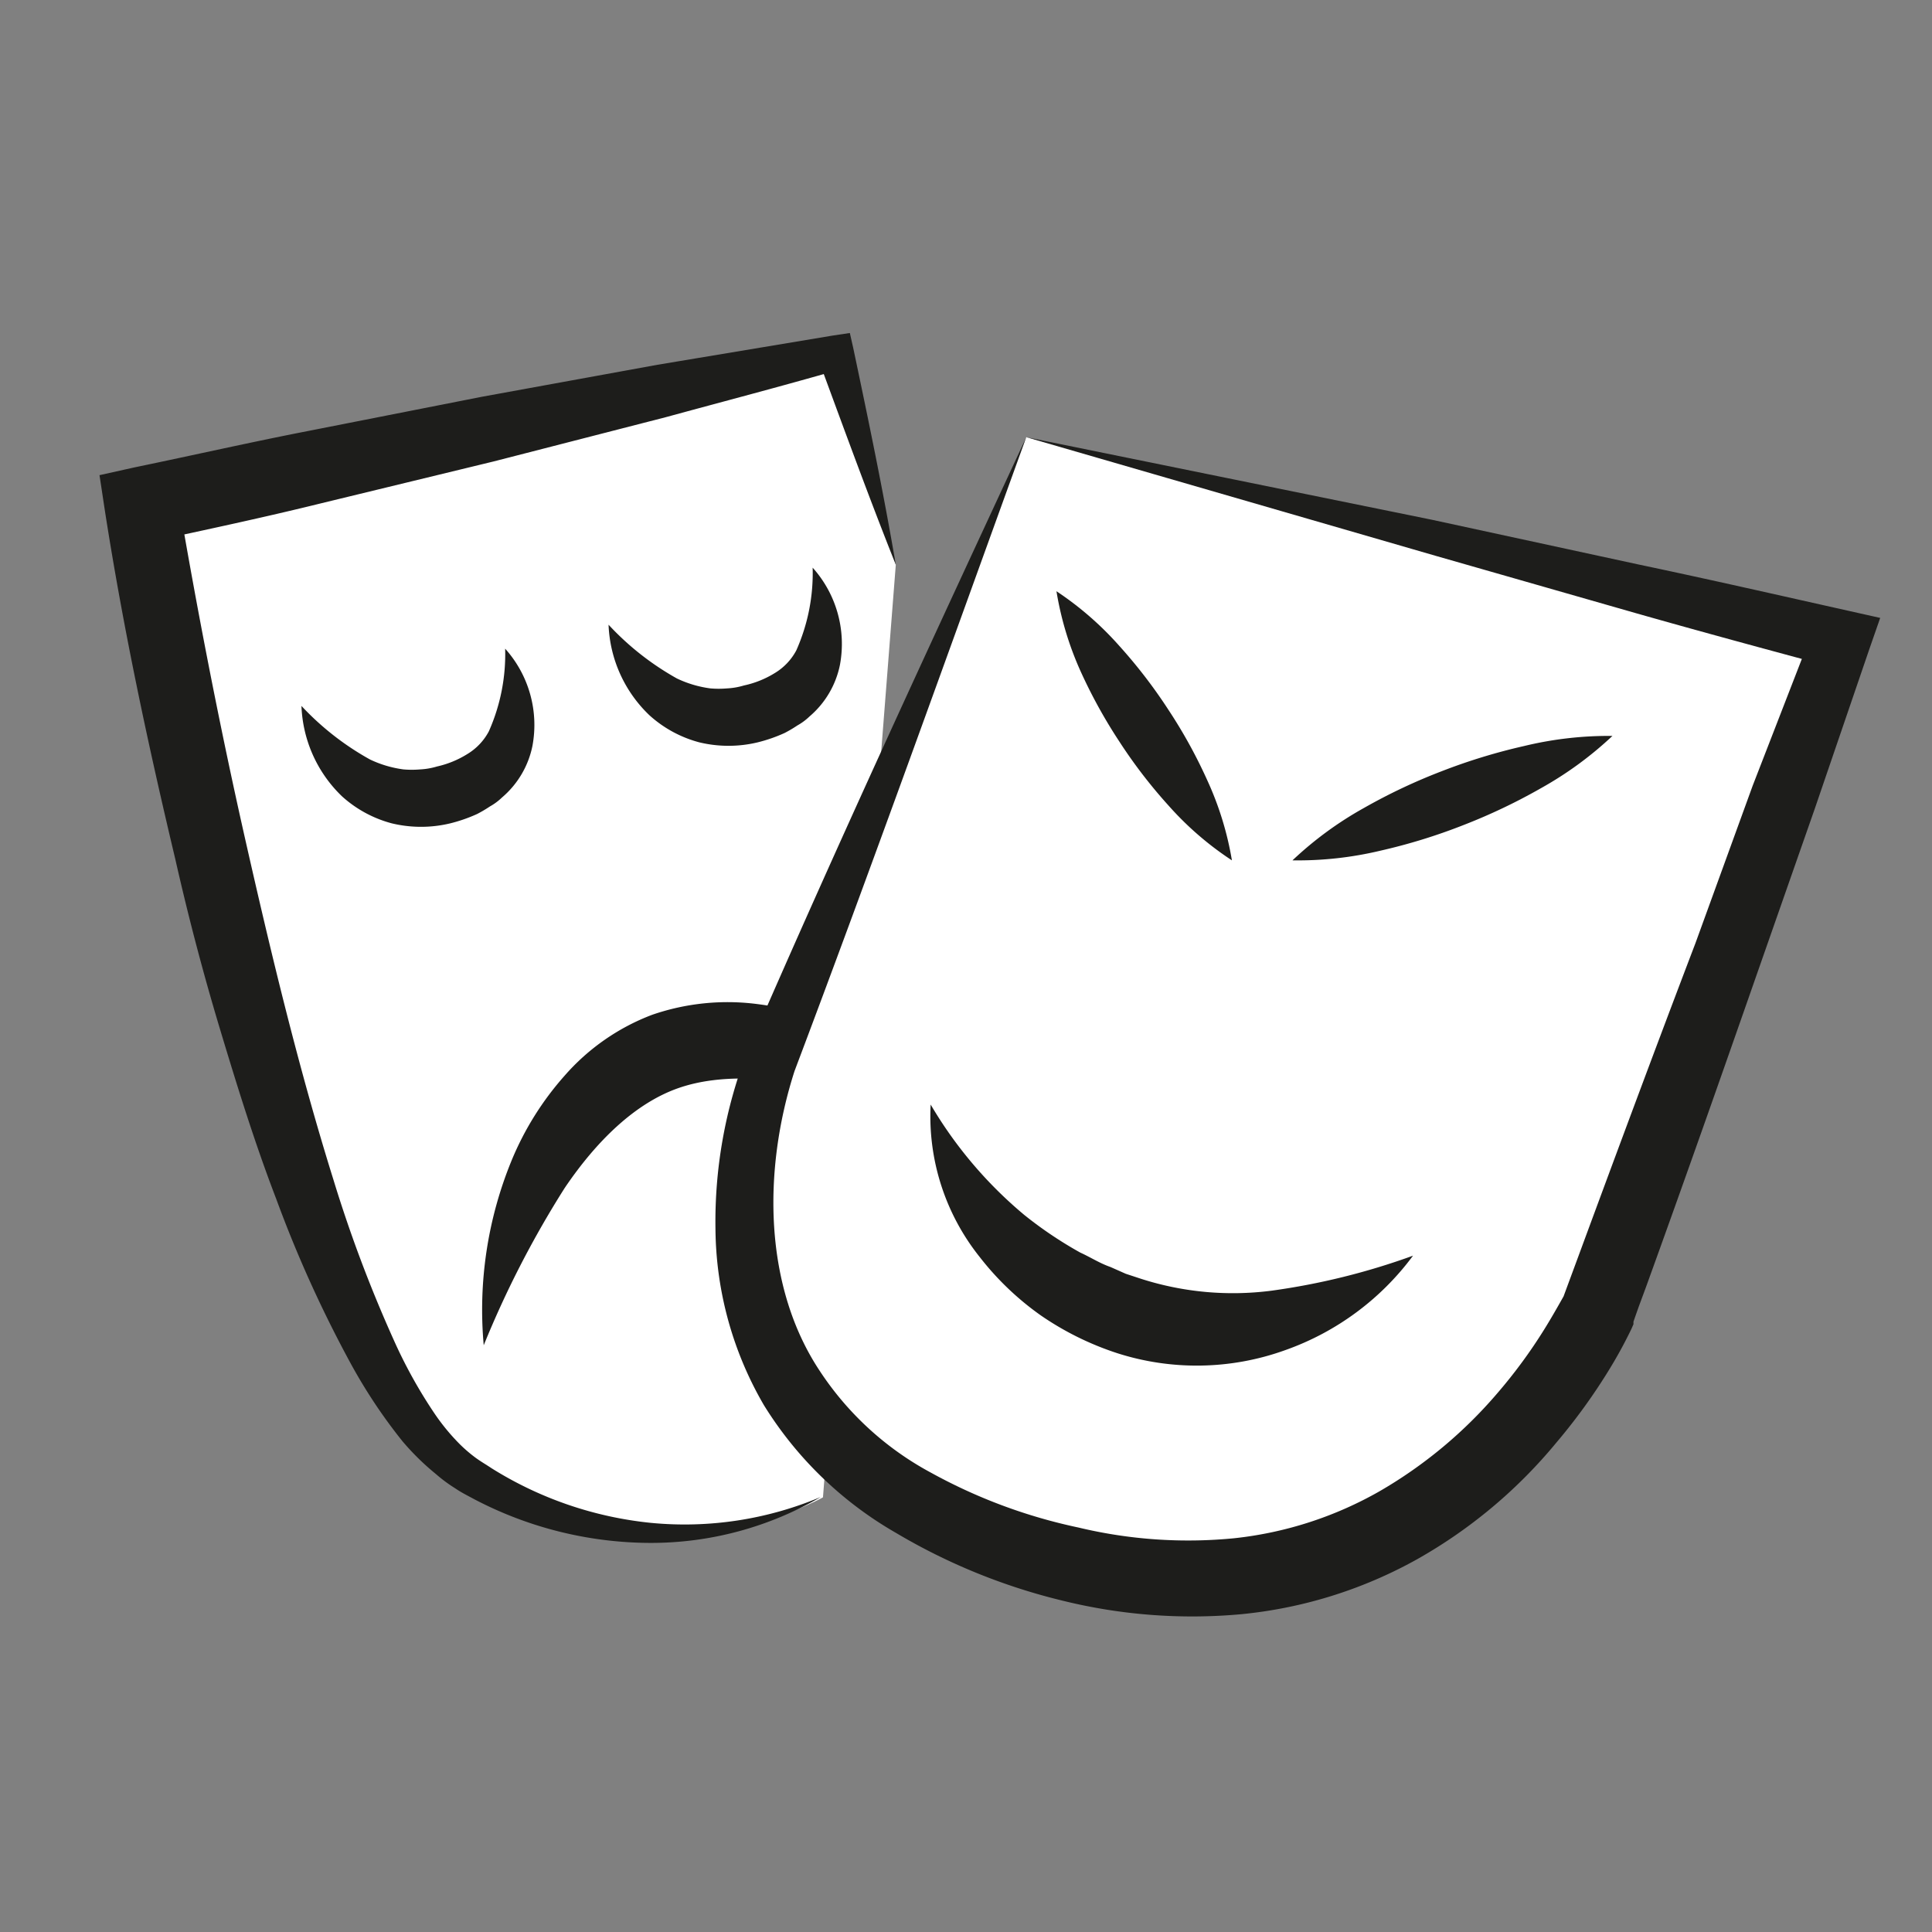 <svg id="Ebene_1" data-name="Ebene 1" xmlns="http://www.w3.org/2000/svg" viewBox="0 0 99.21 99.21"><rect x="0" y="0" width="99.21" height="99.21" fill="#808080" stroke="none"/><defs><style>.cls-1{fill:#fff;}.cls-2{fill:#1d1d1b;}</style></defs><title>Application_Icons_01</title><path class="cls-1" d="M46,29l-3.1-10.86L7.33,25.94s7,43.74,16.75,49.79,18.18,1.16,18.18,1.16"/><path class="cls-2" d="M46,29c-1.4-3.51-2.69-7.06-4-10.61l1,.62c-2.92.84-5.87,1.61-8.8,2.41l-8.83,2.27-8.86,2.15c-2.95.73-5.92,1.36-8.88,2l1.52-2.23c1,5.86,2.15,11.78,3.47,17.61s2.72,11.65,4.49,17.32a69.39,69.39,0,0,0,3.11,8.27,24.89,24.89,0,0,0,2.09,3.77,10.84,10.84,0,0,0,1.31,1.59,7.46,7.46,0,0,0,.74.64c.26.2.59.39.89.59a19,19,0,0,0,8.17,2.8,18,18,0,0,0,8.73-1.33,17.3,17.3,0,0,1-8.77,2.36,19.58,19.58,0,0,1-9-2.23c-.35-.19-.68-.35-1-.57a7.6,7.6,0,0,1-1-.74A12.91,12.91,0,0,1,20.66,74,27.21,27.21,0,0,1,18,70a63.31,63.31,0,0,1-3.81-8.42c-1.1-2.86-2-5.77-2.88-8.69S9.67,47.07,9,44.11C7.59,38.19,6.33,32.28,5.39,26.25L5.11,24.4,6.91,24c3-.62,5.94-1.29,8.92-1.87l8.94-1.76,9-1.64c3-.5,6-1,9-1.5l.87-.13.17.75C44.59,21.55,45.36,25.24,46,29Z"/><path class="cls-2" d="M51.55,58.54c-3-1-5.93-1.94-8.78-2.57s-5.67-.88-7.92-.1S30.61,58.62,29,61a50.64,50.64,0,0,0-4.16,8.08,20.2,20.2,0,0,1,1.44-9.51A15.38,15.38,0,0,1,29,55.23a11.26,11.26,0,0,1,4.49-3.12,11.87,11.87,0,0,1,5.4-.55,17.72,17.72,0,0,1,4.87,1.35A21.84,21.84,0,0,1,51.55,58.54Z"/><path class="cls-1" d="M52.7,22.45,94.58,32.79,82,67.28S73.64,86.2,52.7,79.68s-13-25.48-13-25.48Z"/><path class="cls-2" d="M52.7,22.45l20.83,4.24L84.2,29c3.57.75,7.16,1.57,10.74,2.37l1.61.36L96,33.31l-2.81,8.22-2.87,8.2c-1.91,5.47-3.83,10.93-5.8,16.37l-.37,1-.18.51-.09.26,0,.13-.1.23a23.22,23.22,0,0,1-1.14,2.09,30.06,30.06,0,0,1-2.72,3.76,25.47,25.47,0,0,1-7.17,6,23.14,23.14,0,0,1-9,2.81,27.71,27.71,0,0,1-9.25-.71A31,31,0,0,1,46,78.71a19.24,19.24,0,0,1-6.77-6.55,18.25,18.25,0,0,1-2.49-9.05,24.15,24.15,0,0,1,1.59-9C43.09,43.13,48,32.57,52.7,22.45Zm0,0C48.62,33.71,44.75,44.54,40.8,55c-1.65,5.13-1.57,11.08,1.29,15.39a15.75,15.75,0,0,0,5.71,5.23,27.37,27.37,0,0,0,7.58,2.82,24.18,24.18,0,0,0,8,.55,19.19,19.19,0,0,0,7.44-2.4,23.27,23.27,0,0,0,6.09-5.07,26.13,26.13,0,0,0,2.38-3.24c.35-.56.69-1.16,1-1.71l.71-1.92c2-5.42,4-10.81,6.06-16.21L90,40.35l3.13-8.07,1.05,2c-3.39-.91-6.79-1.83-10.2-2.8L73.75,28.55Z"/><line class="cls-1" x1="54.25" y1="30.36" x2="63.25" y2="44.17"/><path class="cls-2" d="M54.25,30.36a16.46,16.46,0,0,1,3.23,2.81A26.21,26.21,0,0,1,60,36.45a25.74,25.74,0,0,1,2,3.63,16.26,16.26,0,0,1,1.26,4.1A16.26,16.26,0,0,1,60,41.36a25.75,25.75,0,0,1-2.52-3.28,26.21,26.21,0,0,1-2-3.63A16.46,16.46,0,0,1,54.25,30.36Z"/><line class="cls-1" x1="82.8" y1="37.79" x2="66.4" y2="44.17"/><path class="cls-2" d="M82.8,37.79a18.5,18.5,0,0,1-3.68,2.69,29.86,29.86,0,0,1-4,1.9,29.33,29.33,0,0,1-4.22,1.3,18.29,18.29,0,0,1-4.53.5,18.29,18.29,0,0,1,3.67-2.69,29.33,29.33,0,0,1,4-1.89,29.86,29.86,0,0,1,4.22-1.29A18.51,18.51,0,0,1,82.8,37.79Z"/><path class="cls-1" d="M72.56,64.48S65.11,70.54,57,67.28a15.06,15.06,0,0,1-9.31-10.55"/><path class="cls-2" d="M72.56,64.48A13.94,13.94,0,0,1,66,69.33a13.38,13.38,0,0,1-8.65.15,15.24,15.24,0,0,1-3.9-1.93,14.73,14.73,0,0,1-3.14-3,11.58,11.58,0,0,1-2.52-7.83,21.7,21.7,0,0,0,4.81,5.67,20.5,20.5,0,0,0,2.87,1.93c.53.24,1,.55,1.55.74l.79.35.79.26a15.45,15.45,0,0,0,6.68.61A35.24,35.24,0,0,0,72.56,64.48Z"/><path class="cls-2" d="M15.48,36.25A14.26,14.26,0,0,0,19,39a5.72,5.72,0,0,0,1.72.51,4.93,4.93,0,0,0,.85,0,3.64,3.64,0,0,0,.87-.15A5,5,0,0,0,24,38.72a3,3,0,0,0,1.1-1.16,9.74,9.74,0,0,0,.84-4.25,5.86,5.86,0,0,1,1.4,5,4.7,4.7,0,0,1-1.56,2.64,3,3,0,0,1-.62.46,6.59,6.59,0,0,1-.66.39,7.91,7.91,0,0,1-1.38.48,6.42,6.42,0,0,1-3,0,6.16,6.16,0,0,1-2.56-1.39A6.78,6.78,0,0,1,15.48,36.25Z"/><path class="cls-2" d="M31.25,32.08a14.26,14.26,0,0,0,3.51,2.76,5.72,5.72,0,0,0,1.72.51,4.93,4.93,0,0,0,.85,0,3.64,3.64,0,0,0,.87-.15,5,5,0,0,0,1.59-.64,3,3,0,0,0,1.1-1.16,9.74,9.74,0,0,0,.84-4.25,5.86,5.86,0,0,1,1.4,5,4.7,4.7,0,0,1-1.56,2.64,3,3,0,0,1-.62.46,6.59,6.59,0,0,1-.66.39,7.91,7.91,0,0,1-1.38.48,6.42,6.42,0,0,1-3,0,6.16,6.16,0,0,1-2.56-1.39A6.78,6.78,0,0,1,31.25,32.08Z"/></svg>